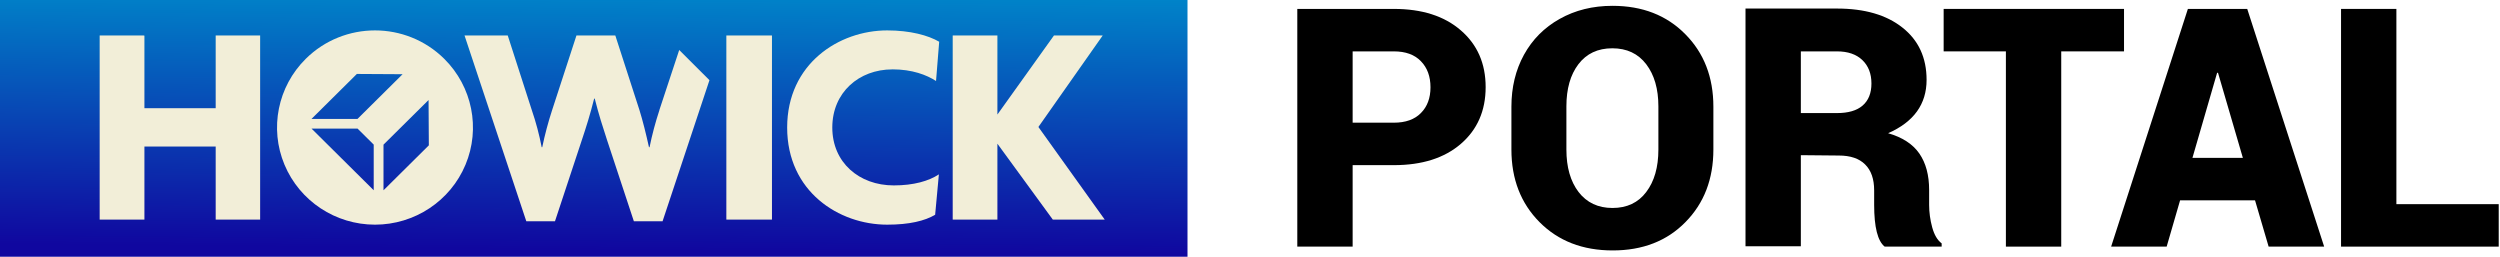 <svg width="1480" height="152" viewBox="0 0 1480 152" fill="none" xmlns="http://www.w3.org/2000/svg">
<path d="M0 0H703V152H0V0Z" fill="url(#paint0_linear_192_179)"/>
<path d="M263.016 34.846C240.36 12.385 203.64 12.385 180.984 34.846C164.403 51.285 159.437 76.012 168.421 97.512C177.404 118.987 198.559 133 222 133C245.441 133 266.619 118.987 275.579 97.512C284.563 76.035 279.598 51.285 263.016 34.846ZM221.238 112.623L184.448 76.15H211.7L221.238 85.606V112.623ZM211.654 70.403H184.402L211.261 43.775L238.328 43.935L211.631 70.403H211.654ZM227.034 85.629L253.709 59.207L253.871 86.041L227.034 112.645V85.629Z" fill="#F2EED8"/>
<path d="M457 21H430V130H457V21Z" fill="#F2EED8"/>
<path d="M528.278 41.055C540.009 41.055 548.529 44.329 554.132 47.949L556 24.709C549.531 20.928 538.824 18 525.203 18C496.797 18 466 37.62 466 75.5C466 113.381 496.615 133 525.203 133C538.301 133 547.481 130.764 553.608 127.144L555.817 103.213C549.872 107.178 540.852 109.76 529.121 109.76C508.551 109.76 492.719 96.157 492.719 75.5C492.719 54.681 508.551 41.078 528.278 41.078V41.055Z" fill="#F2EED8"/>
<path d="M614.729 75.168L652.811 21H623.946L590.462 67.802V21H564V130H590.462V85.073L623.26 130H654L614.729 75.168Z" fill="#F2EED8"/>
<path d="M390.375 65.197C388.008 72.376 386.054 79.693 384.537 87.124H384.192C382.468 79.257 380.4 71.023 378.515 65.037L364.266 21H341.26L326.85 65.197C324.505 72.399 322.552 79.716 321.012 87.124H320.667C319.242 79.693 317.288 72.353 314.83 65.197L300.58 21H275L311.566 130.977H328.55L344.523 82.697C346.937 75.495 349.327 67.972 351.74 58.362H352.085C354.498 67.95 356.888 75.312 359.301 82.697L375.252 131H392.236L420 47.468L402.096 29.601L390.328 65.22L390.375 65.197Z" fill="#F2EED8"/>
<path d="M127.687 64.051H85.496V21.114L85.084 21H59V130H85.496V86.766H127.687V130H154V21H127.687V64.051Z" fill="#F2EED8"/>
<path d="M800.764 30.414V72.631H825.149C832.096 72.631 837.431 70.733 841.155 66.938C844.95 63.142 846.848 58.057 846.848 51.684C846.848 45.238 844.95 40.082 841.155 36.215C837.431 32.348 832.096 30.414 825.149 30.414H800.764ZM825.149 97.768H800.764V146H768V5.277H825.149C841.835 5.277 855.048 9.503 864.788 17.953C874.599 26.404 879.504 37.611 879.504 51.576C879.504 65.541 874.599 76.749 864.788 85.199C855.048 93.578 841.835 97.768 825.149 97.768Z" fill="black"/>
<path d="M981.766 88.529V62.963C981.766 52.65 979.366 44.343 974.576 38.041C969.776 31.739 963.076 28.588 954.485 28.588C945.891 28.588 939.195 31.739 934.397 38.041C929.67 44.272 927.307 52.579 927.307 62.963V88.529C927.307 98.985 929.706 107.364 934.504 113.666C939.374 119.968 946.07 123.119 954.592 123.119C963.186 123.119 969.846 119.968 974.576 113.666C979.366 107.364 981.766 98.985 981.766 88.529ZM1014.32 63.178V88.529C1014.32 106.003 1008.81 120.326 997.776 131.498C986.816 142.67 972.456 148.256 954.7 148.256C936.939 148.256 922.509 142.67 911.409 131.498C900.308 120.326 894.758 106.003 894.758 88.529V63.178C894.758 51.719 897.229 41.478 902.17 32.455C907.183 23.36 914.237 16.27 923.332 11.185C932.499 6.029 942.919 3.451 954.592 3.451C972.286 3.451 986.636 9.037 997.666 20.209C1008.77 31.381 1014.32 45.704 1014.32 63.178Z" fill="black"/>
<path d="M1066.1 145.785H1033.34V5.062H1087.48C1103.88 5.062 1116.8 8.822 1126.26 16.342C1135.78 23.861 1140.54 34.174 1140.54 47.279C1140.54 61.674 1132.95 72.201 1117.77 78.861C1126.22 81.296 1132.38 85.307 1136.25 90.893C1140.11 96.478 1142.05 103.676 1142.05 112.484V121.293C1142.05 125.733 1142.66 130.173 1143.87 134.613C1145.09 139.053 1146.95 142.204 1149.46 144.066V146H1115.73C1111.58 142.706 1109.5 134.47 1109.5 121.293V112.699C1109.5 105.967 1107.71 100.847 1104.13 97.338C1100.62 93.829 1095.43 92.074 1088.55 92.074L1066.1 91.859V145.785ZM1066.1 30.414V66.938H1087.58C1094.17 66.938 1099.19 65.469 1102.62 62.533C1106.13 59.525 1107.89 55.157 1107.89 49.428C1107.89 43.627 1106.1 39.008 1102.52 35.57C1098.94 32.133 1093.92 30.414 1087.48 30.414H1066.1Z" fill="black"/>
<path d="M1257.42 5.277V30.414H1220.25V146H1187.49V30.414H1150.64V5.277H1257.42Z" fill="black"/>
<path d="M1343.03 146L1334.98 118.607H1290.61L1282.66 146H1249.79L1295.23 5.277H1330.36L1375.9 146H1343.03ZM1312.53 43.09L1297.92 93.471H1327.78L1313.06 43.09H1312.53Z" fill="black"/>
<path d="M1418.66 5.277V120.863H1479.24V146H1385.9V5.277H1418.66Z" fill="black"/>
<defs>
<linearGradient id="paint0_linear_192_179" x1="815.368" y1="4.74313e-07" x2="813.942" y2="152.046" gradientUnits="userSpaceOnUse">
<stop stop-color="#0084C9"/>
<stop offset="1" stop-color="#10079F"/>
</linearGradient>
</defs>
</svg>
